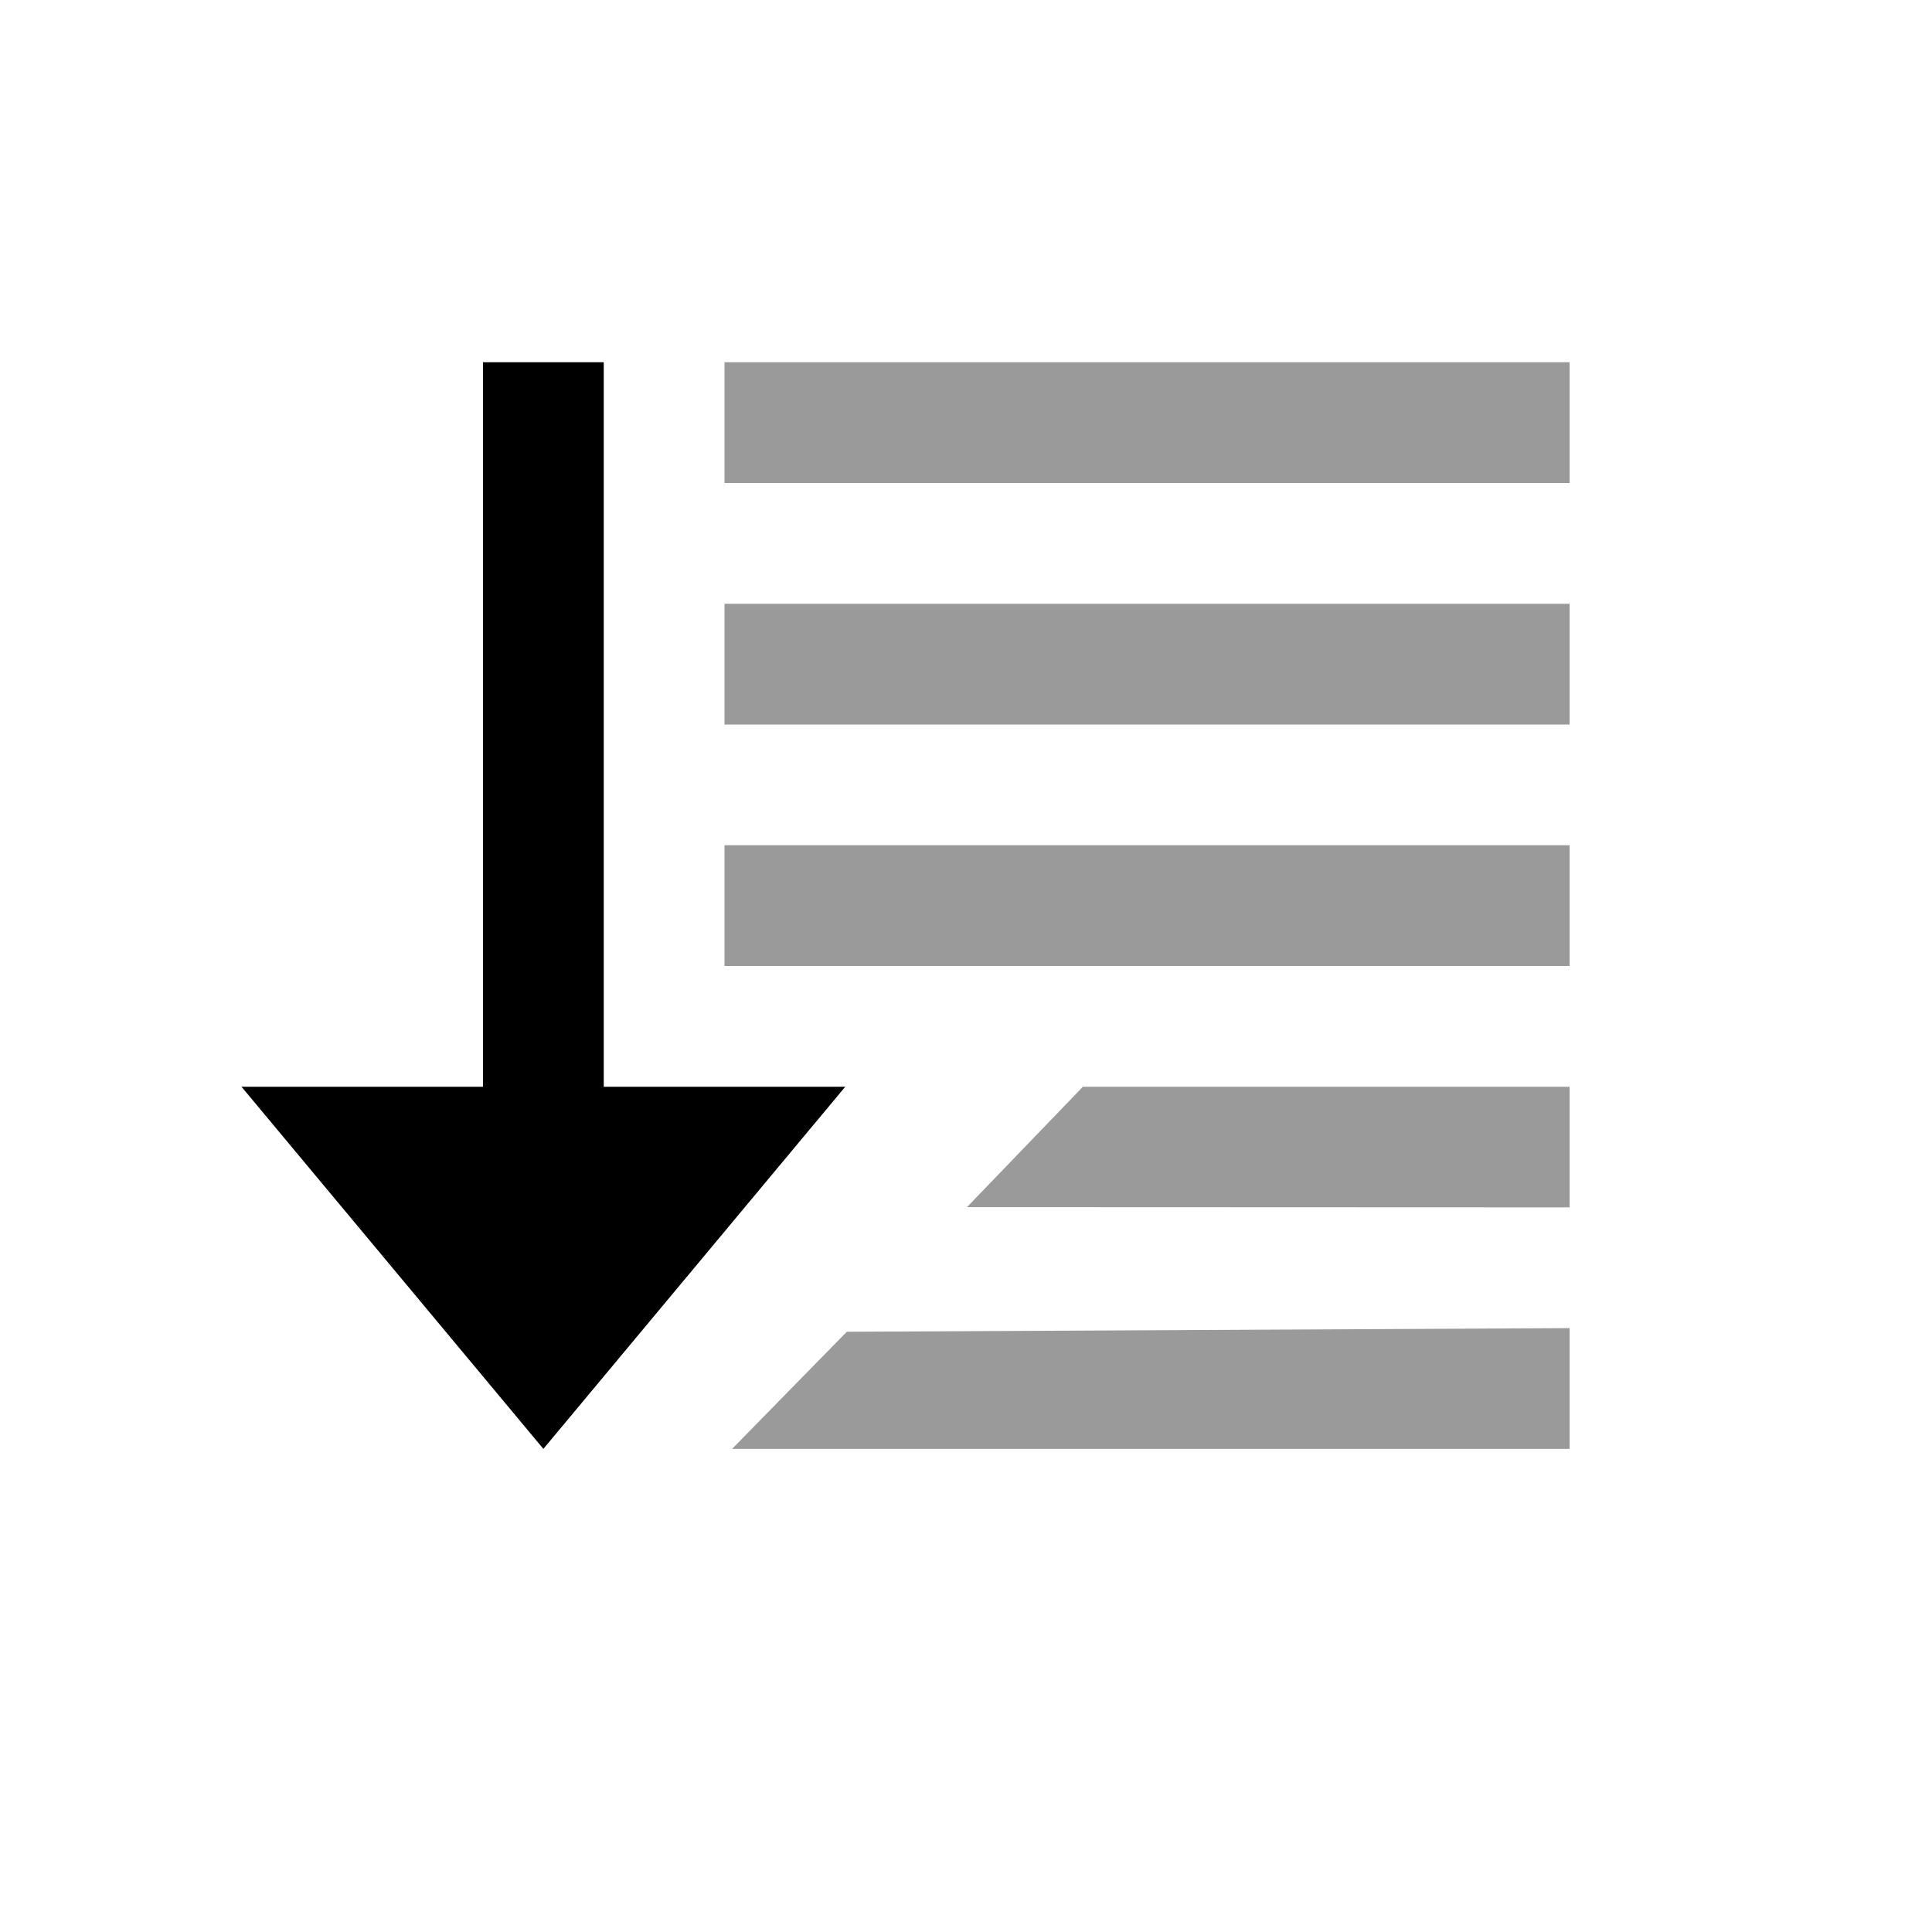 <svg width="16px" height="16px" viewBox="0 0 16 16" version="1.1" xmlns="http://www.w3.org/2000/svg" xmlns:xlink="http://www.w3.org/1999/xlink">
    <g id="Page-1" stroke="none" stroke-width="1" fill="none" fill-rule="evenodd">
        <polygon id="Shape" fill="#000000" points="4.5 11.999 2 9 4 9 4 3 5 3 5 9 7 9 4.5 11.999 4.5 11.999"></polygon>
        <path d="M6,6 L12.999,6 L12.999,5 L6,5 L6,6 L6,6 L6,6 L6,6 Z M8.008,9.997 L12.999,9.999 L12.999,9 L8.968,9 L8.008,9.997 L8.008,9.997 L8.008,9.997 L8.008,9.997 Z M6,4 L12.999,4 L12.999,3 L6,3 L6,4 L6,4 L6,4 L6,4 Z M12.999,11.999 L12.999,10.999 L7.013,11.029 L6.063,11.999 L12.999,11.999 L12.999,11.999 L12.999,11.999 L12.999,11.999 Z M6,8 L12.999,8 L12.999,7 L6,7 L6,8 L6,8 L6,8 L6,8 Z" id="Shape" fill-opacity="0.398" fill="#000000"></path>
    </g>
</svg>
